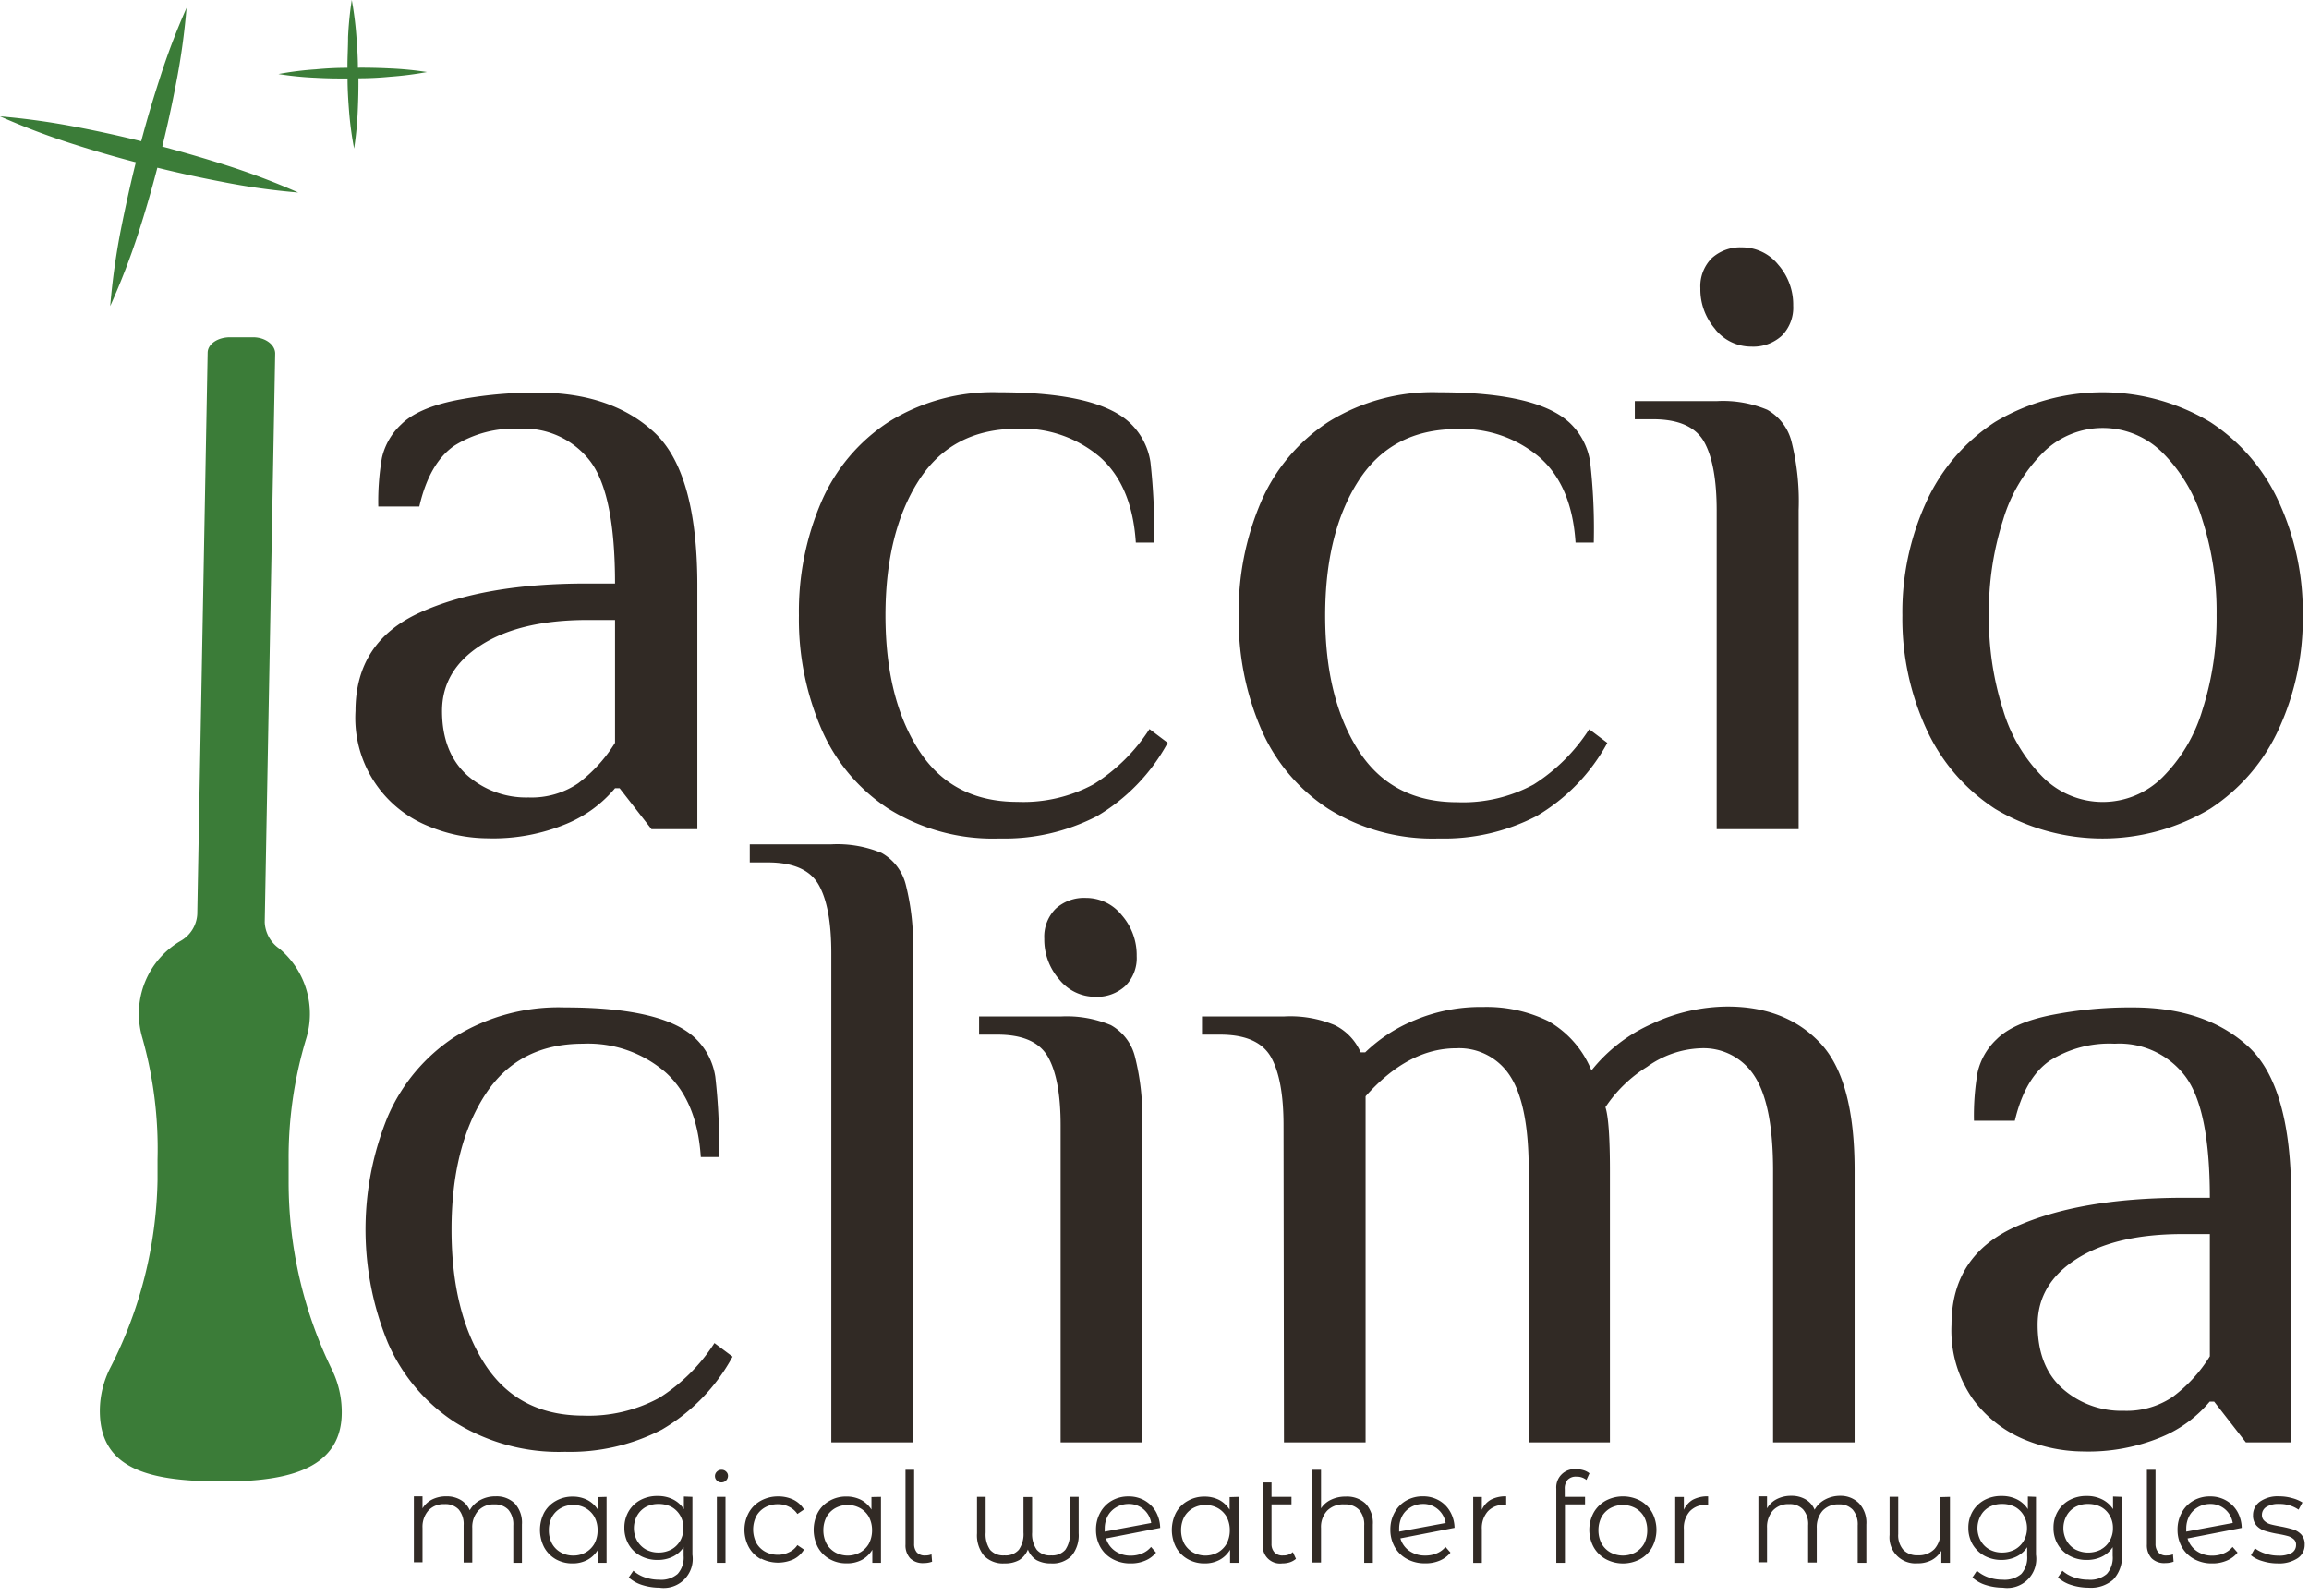 <svg id="Layer_1" data-name="Layer 1" xmlns="http://www.w3.org/2000/svg" viewBox="0 0 267.34 184.74"><title>logo</title><path d="M49.6,95.65a13.49,13.49,0,0,1-8.44-13.33q0-8,7.44-11.39t19.45-3.37h3.16q0-10.33-2.85-14.13a9.65,9.65,0,0,0-8.22-3.79,13,13,0,0,0-7.59,2c-1.9,1.34-3.23,3.66-4,7H43.8A29.58,29.58,0,0,1,44.22,53a7.61,7.61,0,0,1,2.22-3.85q1.89-1.89,6.27-2.79a47.28,47.28,0,0,1,9.54-.9q8.53,0,13.49,4.59t5,17.55V96H75.43l-3.69-4.74h-.53a14.62,14.62,0,0,1-5.59,4.11,22.12,22.12,0,0,1-9.17,1.69A18,18,0,0,1,49.6,95.65Zm17.39-5A17.08,17.08,0,0,0,71.21,86V71.78H68.05q-7.81,0-12.34,2.9t-4.53,7.64c0,3.23,1,5.71,2.9,7.43a10.3,10.3,0,0,0,7.11,2.58A9.62,9.62,0,0,0,67,90.65Z" style="fill:#312a25"/><path d="M102.89,93.65a20.89,20.89,0,0,1-7.8-9.28A32,32,0,0,1,92.5,71.25a32.09,32.09,0,0,1,2.59-13.13,20.92,20.92,0,0,1,7.8-9.27,22.78,22.78,0,0,1,12.81-3.43q11.6,0,15.28,3.69a7.84,7.84,0,0,1,2.22,4.38,70.11,70.11,0,0,1,.42,9.33h-2.11q-.42-6.54-4.11-9.86a13.82,13.82,0,0,0-9.6-3.32q-7.59,0-11.43,6t-3.85,15.6q0,9.6,3.85,15.6t11.43,6a17.11,17.11,0,0,0,8.86-2.06,20.86,20.86,0,0,0,6.43-6.37L135.2,86A22.06,22.06,0,0,1,127,94.5a23.32,23.32,0,0,1-11.28,2.58A22.78,22.78,0,0,1,102.89,93.65Z" style="fill:#312a25"/><path d="M153.8,93.65a20.89,20.89,0,0,1-7.8-9.28,32.17,32.17,0,0,1-2.58-13.12A32.25,32.25,0,0,1,146,58.12a20.92,20.92,0,0,1,7.8-9.27,22.8,22.8,0,0,1,12.81-3.43q11.59,0,15.29,3.69a7.83,7.83,0,0,1,2.21,4.38,68.38,68.38,0,0,1,.42,9.33h-2.11Q182,56.28,178.31,53a13.81,13.81,0,0,0-9.59-3.32q-7.59,0-11.44,6t-3.85,15.6q0,9.6,3.85,15.6t11.44,6a17.14,17.14,0,0,0,8.86-2.06A21,21,0,0,0,184,84.43l2.1,1.58a22,22,0,0,1-8.22,8.49,23.26,23.26,0,0,1-11.28,2.58A22.8,22.8,0,0,1,153.8,93.65Z" style="fill:#312a25"/><path d="M198.76,59.13q0-5.39-1.47-8c-1-1.72-2.95-2.59-5.91-2.59h-2.1v-2.1h9.48a13.23,13.23,0,0,1,5.85,1,5.87,5.87,0,0,1,2.8,3.63,28.36,28.36,0,0,1,.84,8V96h-9.49Zm-.15-21a7,7,0,0,1-1.74-4.75,4.61,4.61,0,0,1,1.31-3.48,4.91,4.91,0,0,1,3.53-1.26,5.36,5.36,0,0,1,4.17,2,7,7,0,0,1,1.74,4.75,4.61,4.61,0,0,1-1.32,3.48,4.89,4.89,0,0,1-3.53,1.26A5.32,5.32,0,0,1,198.61,38.15Z" style="fill:#312a25"/><path d="M231,93.65a21.83,21.83,0,0,1-8-9.33,30.59,30.59,0,0,1-2.74-13.07A30.59,30.59,0,0,1,223,58.18a21.83,21.83,0,0,1,8-9.33,24.27,24.27,0,0,1,24.88,0,21.83,21.83,0,0,1,8,9.33,30.59,30.59,0,0,1,2.74,13.07,30.59,30.59,0,0,1-2.74,13.07,21.83,21.83,0,0,1-8,9.33,24.27,24.27,0,0,1-24.88,0ZM250.37,90a18.41,18.41,0,0,0,4.63-7.8,34.78,34.78,0,0,0,1.64-11,34.78,34.78,0,0,0-1.64-11,18.41,18.41,0,0,0-4.63-7.8,9.8,9.8,0,0,0-13.82,0,18.41,18.41,0,0,0-4.63,7.8,34.78,34.78,0,0,0-1.64,11,34.78,34.78,0,0,0,1.64,11,18.41,18.41,0,0,0,4.63,7.8,9.8,9.8,0,0,0,13.82,0Z" style="fill:#312a25"/><path d="M52.65,164.65a20.85,20.85,0,0,1-7.76-9.23,34.49,34.49,0,0,1,0-26.13,20.93,20.93,0,0,1,7.76-9.24,22.75,22.75,0,0,1,12.75-3.41q11.55,0,15.22,3.68a7.76,7.76,0,0,1,2.2,4.35,67.88,67.88,0,0,1,.42,9.29h-2.1q-.42-6.51-4.09-9.81a13.7,13.7,0,0,0-9.55-3.31q-7.56,0-11.39,6t-3.83,15.53q0,9.56,3.83,15.53t11.39,6a17.18,17.18,0,0,0,8.82-2.05,20.81,20.81,0,0,0,6.4-6.35l2.1,1.57a21.87,21.87,0,0,1-8.19,8.45,23.09,23.09,0,0,1-11.23,2.57A22.67,22.67,0,0,1,52.65,164.65Z" style="fill:#312a25"/><path d="M96.25,110.35q0-5.35-1.47-7.92t-5.87-2.58h-2.1V97.76h9.44a13.33,13.33,0,0,1,5.83,1,5.82,5.82,0,0,1,2.78,3.62,28.09,28.09,0,0,1,.84,8V167H96.25Z" style="fill:#312a25"/><path d="M122.8,130.29q0-5.35-1.47-7.93t-5.88-2.57h-2.09v-2.1h9.44a13.23,13.23,0,0,1,5.82,1,5.79,5.79,0,0,1,2.78,3.62,28.09,28.09,0,0,1,.84,8V167H122.8Zm-.16-16.89a7,7,0,0,1-1.73-4.72,4.58,4.58,0,0,1,1.31-3.46,4.88,4.88,0,0,1,3.52-1.26,5.29,5.29,0,0,1,4.14,2,7,7,0,0,1,1.73,4.73,4.56,4.56,0,0,1-1.31,3.46,4.84,4.84,0,0,1-3.51,1.26A5.33,5.33,0,0,1,122.64,113.4Z" style="fill:#312a25"/><path d="M148.61,130.29q0-5.35-1.47-7.93c-1-1.71-2.93-2.57-5.87-2.57h-2.1v-2.1h9.44a13.31,13.31,0,0,1,5.93,1,6.36,6.36,0,0,1,3,3.15h.53a18,18,0,0,1,5.72-3.72,19.63,19.63,0,0,1,7.92-1.53,16.28,16.28,0,0,1,7.55,1.63,11.57,11.57,0,0,1,5,5.72,18.48,18.48,0,0,1,7-5.4,20.77,20.77,0,0,1,8.76-2q6.72,0,10.71,4.2t4,14.69V167h-9.44V135.53q0-7.55-2.1-10.86a7,7,0,0,0-6.3-3.3,11.26,11.26,0,0,0-6.19,2.15,15.76,15.76,0,0,0-4.82,4.67c.34,1.05.52,3.5.52,7.34V167H177V135.53q0-7.55-2.1-10.86a7,7,0,0,0-6.3-3.3q-5.56,0-10.49,5.56V167h-9.45Z" style="fill:#312a25"/><path d="M234.35,166.65a14.08,14.08,0,0,1-5.93-4.67,13.86,13.86,0,0,1-2.47-8.61q0-8,7.4-11.33t19.36-3.36h3.15q0-10.27-2.84-14.06a9.58,9.58,0,0,0-8.18-3.78,12.89,12.89,0,0,0-7.56,2c-1.89,1.33-3.22,3.63-4,6.92h-4.73a29.23,29.23,0,0,1,.42-5.61,7.57,7.57,0,0,1,2.21-3.83q1.89-1.89,6.24-2.78a47,47,0,0,1,9.5-.9q8.49,0,13.43,4.57t4.93,17.47V167h-5.25l-3.67-4.72h-.52a14.55,14.55,0,0,1-5.56,4.09,22,22,0,0,1-9.13,1.68A18,18,0,0,1,234.35,166.65Zm17.31-5a16.93,16.93,0,0,0,4.2-4.62V142.88h-3.15q-7.77,0-12.28,2.88t-4.51,7.61q0,4.83,2.88,7.4a10.26,10.26,0,0,0,7.09,2.57A9.54,9.54,0,0,0,251.66,161.66Z" style="fill:#312a25"/><path d="M59.61,174.08a3.29,3.29,0,0,1,.82,2.43v4.43h-1v-4.32a2.61,2.61,0,0,0-.57-1.82,2.12,2.12,0,0,0-1.62-.62,2.42,2.42,0,0,0-1.87.73,2.84,2.84,0,0,0-.69,2v4h-1v-4.32a2.61,2.61,0,0,0-.57-1.82,2.11,2.11,0,0,0-1.63-.62,2.43,2.43,0,0,0-1.87.73,2.84,2.84,0,0,0-.69,2v4h-1v-7.63h1v1.39A2.77,2.77,0,0,1,50,173.63a3.6,3.6,0,0,1,1.67-.38,3.17,3.17,0,0,1,1.66.41,2.54,2.54,0,0,1,1.06,1.2,2.93,2.93,0,0,1,1.21-1.18,3.66,3.66,0,0,1,1.8-.43A3,3,0,0,1,59.61,174.08Z" style="fill:#312a25"/><path d="M70.23,173.31v7.63h-1v-1.51A3.17,3.17,0,0,1,68,180.61a3.58,3.58,0,0,1-1.72.4,3.86,3.86,0,0,1-1.94-.49A3.56,3.56,0,0,1,63,179.14a4.39,4.39,0,0,1,0-4,3.47,3.47,0,0,1,1.37-1.37,3.86,3.86,0,0,1,1.94-.49,3.71,3.71,0,0,1,1.68.38,3.17,3.17,0,0,1,1.23,1.13v-1.45Zm-2.41,6.42a2.71,2.71,0,0,0,1-1,3.21,3.21,0,0,0,.37-1.56,3.17,3.17,0,0,0-.37-1.55,2.71,2.71,0,0,0-1-1,2.81,2.81,0,0,0-1.44-.37,2.86,2.86,0,0,0-1.46.37,2.62,2.62,0,0,0-1,1,3.17,3.17,0,0,0-.37,1.55,3.21,3.21,0,0,0,.37,1.56,2.62,2.62,0,0,0,1,1,2.86,2.86,0,0,0,1.46.37A2.81,2.81,0,0,0,67.82,179.73Z" style="fill:#312a25"/><path d="M80.17,173.31V180a3.36,3.36,0,0,1-3.82,3.82,6.61,6.61,0,0,1-2-.31,4.21,4.21,0,0,1-1.55-.87l.53-.78a3.9,3.9,0,0,0,1.34.77,5.11,5.11,0,0,0,1.66.27,2.91,2.91,0,0,0,2.13-.67,2.83,2.83,0,0,0,.69-2.1v-1a3.12,3.12,0,0,1-1.26,1.1,3.91,3.91,0,0,1-1.72.38,4.07,4.07,0,0,1-2-.47,3.51,3.51,0,0,1-1.38-1.32,3.77,3.77,0,0,1-.5-1.92,3.71,3.71,0,0,1,.5-1.92,3.45,3.45,0,0,1,1.37-1.31,4.11,4.11,0,0,1,2-.46,3.92,3.92,0,0,1,1.76.39,3.19,3.19,0,0,1,1.26,1.13v-1.46Zm-2.41,6.07a2.68,2.68,0,0,0,1-1,2.92,2.92,0,0,0,.37-1.45,2.87,2.87,0,0,0-.37-1.45,2.68,2.68,0,0,0-1-1,3.19,3.19,0,0,0-1.5-.35,3.06,3.06,0,0,0-1.49.35,2.62,2.62,0,0,0-1,1,3,3,0,0,0,0,2.91,2.72,2.72,0,0,0,1,1,3.07,3.07,0,0,0,1.49.36A3.14,3.14,0,0,0,77.76,179.38Z" style="fill:#312a25"/><path d="M83,171.42a.69.69,0,0,1-.22-.52.7.7,0,0,1,.22-.51.74.74,0,0,1,.54-.22.72.72,0,0,1,.53.21.66.66,0,0,1,.22.5.76.76,0,0,1-1.29.54Zm0,1.89h1v7.63h-1Z" style="fill:#312a25"/><path d="M88.1,180.52a3.47,3.47,0,0,1-1.4-1.39,4.2,4.2,0,0,1,0-4,3.51,3.51,0,0,1,1.4-1.38,4.08,4.08,0,0,1,2-.49,4,4,0,0,1,1.76.38,2.92,2.92,0,0,1,1.23,1.13l-.77.52a2.38,2.38,0,0,0-1-.85,2.77,2.77,0,0,0-1.26-.28,3,3,0,0,0-1.49.37,2.67,2.67,0,0,0-1,1,3.45,3.45,0,0,0,0,3.11,2.67,2.67,0,0,0,1,1,3,3,0,0,0,1.49.37,2.77,2.77,0,0,0,1.26-.28,2.28,2.28,0,0,0,1-.84l.77.52a2.92,2.92,0,0,1-1.23,1.13,4.34,4.34,0,0,1-3.78-.11Z" style="fill:#312a25"/><path d="M102,173.31v7.63h-1v-1.51a3.17,3.17,0,0,1-1.23,1.18A3.61,3.61,0,0,1,98,181a3.83,3.83,0,0,1-1.94-.49,3.5,3.5,0,0,1-1.37-1.38,4.39,4.39,0,0,1,0-4,3.41,3.41,0,0,1,1.37-1.37,3.83,3.83,0,0,1,1.94-.49,3.71,3.71,0,0,1,1.68.38,3.21,3.21,0,0,1,1.22,1.13v-1.45Zm-2.4,6.42a2.71,2.71,0,0,0,1-1,3.33,3.33,0,0,0,.37-1.56,3.29,3.29,0,0,0-.37-1.55,2.71,2.71,0,0,0-1-1,3,3,0,0,0-2.9,0,2.71,2.71,0,0,0-1,1,3.29,3.29,0,0,0-.37,1.55,3.33,3.33,0,0,0,.37,1.56,2.71,2.71,0,0,0,1,1,3,3,0,0,0,2.9,0Z" style="fill:#312a25"/><path d="M105.39,180.43a2.22,2.22,0,0,1-.55-1.61v-8.65h1v8.56a1.5,1.5,0,0,0,.31,1,1.24,1.24,0,0,0,1,.36,1.82,1.82,0,0,0,.7-.13l.07.85a2.68,2.68,0,0,1-.93.16A2.11,2.11,0,0,1,105.39,180.43Z" style="fill:#312a25"/><path d="M124.89,173.31v4.22a3.72,3.72,0,0,1-.81,2.59,3.06,3.06,0,0,1-2.4.89,3.41,3.41,0,0,1-1.67-.38,2.5,2.5,0,0,1-1-1.23,2.56,2.56,0,0,1-1,1.22,3.31,3.31,0,0,1-1.68.39,3.06,3.06,0,0,1-2.4-.89,3.72,3.72,0,0,1-.81-2.59v-4.22h1v4.13a3.15,3.15,0,0,0,.52,2,2,2,0,0,0,1.66.64,2,2,0,0,0,1.66-.65,3.13,3.13,0,0,0,.54-2v-4.1h1v4.1a3.13,3.13,0,0,0,.54,2,2,2,0,0,0,1.67.65,2,2,0,0,0,1.63-.64,3.15,3.15,0,0,0,.53-2v-4.13Z" style="fill:#312a25"/><path d="M132.27,179.84a2.58,2.58,0,0,0,1-.74l.58.66a3.17,3.17,0,0,1-1.26.93,4.11,4.11,0,0,1-1.67.32,4.22,4.22,0,0,1-2.09-.5,3.56,3.56,0,0,1-1.42-1.38,4,4,0,0,1-.51-2,4,4,0,0,1,.49-2,3.49,3.49,0,0,1,1.34-1.38,3.82,3.82,0,0,1,1.95-.49,3.66,3.66,0,0,1,1.83.46,3.52,3.52,0,0,1,1.31,1.29,4,4,0,0,1,.51,1.89l-6.27,1.22a2.73,2.73,0,0,0,1.06,1.46,3.1,3.1,0,0,0,1.82.53A3.33,3.33,0,0,0,132.27,179.84Zm-3-5.34a2.61,2.61,0,0,0-1,1,3.09,3.09,0,0,0-.36,1.51,2.21,2.21,0,0,0,0,.32l5.38-1a2.64,2.64,0,0,0-.88-1.58,2.59,2.59,0,0,0-1.74-.62A2.82,2.82,0,0,0,129.27,174.5Z" style="fill:#312a25"/><path d="M143.42,173.31v7.63h-1v-1.51a3.17,3.17,0,0,1-1.23,1.18,3.61,3.61,0,0,1-1.72.4,3.83,3.83,0,0,1-1.94-.49,3.5,3.5,0,0,1-1.37-1.38,4.39,4.39,0,0,1,0-4,3.41,3.41,0,0,1,1.37-1.37,3.83,3.83,0,0,1,1.94-.49,3.71,3.71,0,0,1,1.68.38,3.21,3.21,0,0,1,1.22,1.13v-1.45Zm-2.4,6.42a2.71,2.71,0,0,0,1-1,3.33,3.33,0,0,0,.37-1.56,3.29,3.29,0,0,0-.37-1.55,2.71,2.71,0,0,0-1-1,3,3,0,0,0-2.9,0,2.71,2.71,0,0,0-1,1,3.29,3.29,0,0,0-.37,1.55,3.33,3.33,0,0,0,.37,1.56,2.71,2.71,0,0,0,1,1,3,3,0,0,0,2.9,0Z" style="fill:#312a25"/><path d="M150.05,180.48a2.12,2.12,0,0,1-.71.4,2.84,2.84,0,0,1-.88.13,2,2,0,0,1-2.24-2.22v-7.15h1v1.67h2.31v.87h-2.31v4.55a1.42,1.42,0,0,0,.34,1,1.25,1.25,0,0,0,1,.36,1.63,1.63,0,0,0,1.13-.39Z" style="fill:#312a25"/><path d="M158.1,174.08a3.25,3.25,0,0,1,.85,2.43v4.43h-1v-4.32a2.53,2.53,0,0,0-.6-1.82,2.23,2.23,0,0,0-1.69-.62,2.61,2.61,0,0,0-2,.73,2.76,2.76,0,0,0-.71,2v4h-1V170.17h1v4.47a2.77,2.77,0,0,1,1.16-1,3.82,3.82,0,0,1,1.69-.36A3.16,3.16,0,0,1,158.1,174.08Z" style="fill:#312a25"/><path d="M166.36,179.84a2.58,2.58,0,0,0,1-.74l.58.66a3.24,3.24,0,0,1-1.26.93A4.11,4.11,0,0,1,165,181a4.22,4.22,0,0,1-2.09-.5,3.56,3.56,0,0,1-1.42-1.38,4,4,0,0,1-.51-2,4,4,0,0,1,.49-2,3.49,3.49,0,0,1,1.34-1.38,3.81,3.81,0,0,1,1.94-.49,3.67,3.67,0,0,1,1.84.46,3.43,3.43,0,0,1,1.3,1.29,3.87,3.87,0,0,1,.52,1.89l-6.27,1.22a2.66,2.66,0,0,0,1.05,1.46,3.15,3.15,0,0,0,1.82.53A3.34,3.34,0,0,0,166.36,179.84Zm-3-5.34a2.52,2.52,0,0,0-1,1,3.09,3.09,0,0,0-.36,1.51,2.21,2.21,0,0,0,0,.32l5.38-1a2.65,2.65,0,0,0-.89-1.58,2.56,2.56,0,0,0-1.74-.62A2.85,2.85,0,0,0,163.35,174.5Z" style="fill:#312a25"/><path d="M172.61,173.64a3.69,3.69,0,0,1,1.78-.39v1h-.25a2.4,2.4,0,0,0-1.88.74,2.91,2.91,0,0,0-.69,2.07v3.89h-1v-7.63h1v1.49A2.48,2.48,0,0,1,172.61,173.64Z" style="fill:#312a25"/><path d="M181.51,171.33a1.52,1.52,0,0,0-.34,1.08v.9h2.35v.87h-2.33v6.76h-1v-8.58a2.11,2.11,0,0,1,2.31-2.26,2.94,2.94,0,0,1,.84.12,2.05,2.05,0,0,1,.69.36l-.35.77a1.72,1.72,0,0,0-1.14-.38A1.3,1.3,0,0,0,181.51,171.33Z" style="fill:#312a25"/><path d="M185.91,180.51a3.61,3.61,0,0,1-1.39-1.38,4.2,4.2,0,0,1,0-4,3.61,3.61,0,0,1,1.39-1.38,4.29,4.29,0,0,1,4,0,3.52,3.52,0,0,1,1.38,1.38,4.27,4.27,0,0,1,0,4,3.52,3.52,0,0,1-1.38,1.38,4.21,4.21,0,0,1-4,0Zm3.45-.78a2.69,2.69,0,0,0,1-1,3.32,3.32,0,0,0,.36-1.56,3.28,3.28,0,0,0-.36-1.55,2.69,2.69,0,0,0-1-1,3.07,3.07,0,0,0-2.92,0,2.71,2.71,0,0,0-1,1,3.29,3.29,0,0,0-.37,1.55,3.33,3.33,0,0,0,.37,1.56,2.71,2.71,0,0,0,1,1,3.07,3.07,0,0,0,2.92,0Z" style="fill:#312a25"/><path d="M196,173.64a3.65,3.65,0,0,1,1.77-.39v1h-.24a2.41,2.41,0,0,0-1.89.74,2.9,2.9,0,0,0-.68,2.07v3.89h-1v-7.63h1v1.49A2.56,2.56,0,0,1,196,173.64Z" style="fill:#312a25"/><path d="M215.27,174.08a3.29,3.29,0,0,1,.82,2.43v4.43h-1v-4.32a2.61,2.61,0,0,0-.57-1.82,2.1,2.1,0,0,0-1.62-.62,2.43,2.43,0,0,0-1.87.73,2.88,2.88,0,0,0-.68,2v4h-1v-4.32a2.57,2.57,0,0,0-.58-1.82,2.11,2.11,0,0,0-1.63-.62,2.43,2.43,0,0,0-1.86.73,2.84,2.84,0,0,0-.69,2v4h-1v-7.63h1v1.39a2.71,2.71,0,0,1,1.13-1.07,3.58,3.58,0,0,1,1.67-.38,3.2,3.2,0,0,1,1.66.41,2.47,2.47,0,0,1,1.05,1.2,2.93,2.93,0,0,1,1.21-1.18,3.7,3.7,0,0,1,1.81-.43A3,3,0,0,1,215.27,174.08Z" style="fill:#312a25"/><path d="M225.77,173.31v7.63h-1v-1.39a2.91,2.91,0,0,1-1.12,1.08A3.44,3.44,0,0,1,222,181a3,3,0,0,1-3.22-3.28v-4.42h1v4.32a2.55,2.55,0,0,0,.6,1.83,2.21,2.21,0,0,0,1.7.62,2.5,2.5,0,0,0,1.9-.73,2.86,2.86,0,0,0,.69-2v-4Z" style="fill:#312a25"/><path d="M235.73,173.31V180a3.36,3.36,0,0,1-3.82,3.82,6.7,6.7,0,0,1-2-.31,4.09,4.09,0,0,1-1.54-.87l.52-.78a4,4,0,0,0,1.34.77,5.11,5.11,0,0,0,1.66.27,3,3,0,0,0,2.14-.67,2.87,2.87,0,0,0,.68-2.1v-1a3.12,3.12,0,0,1-1.26,1.1,3.91,3.91,0,0,1-1.72.38,4.13,4.13,0,0,1-1.95-.47,3.65,3.65,0,0,1-1.38-1.32,3.77,3.77,0,0,1-.5-1.92,3.71,3.71,0,0,1,.5-1.92,3.52,3.52,0,0,1,1.37-1.31,4.11,4.11,0,0,1,2-.46,3.89,3.89,0,0,1,1.76.39,3.19,3.19,0,0,1,1.26,1.13v-1.46Zm-2.41,6.07a2.68,2.68,0,0,0,1-1,2.92,2.92,0,0,0,.37-1.45,2.87,2.87,0,0,0-.37-1.45,2.65,2.65,0,0,0-1-1,3.19,3.19,0,0,0-1.5-.35,3,3,0,0,0-1.49.35,2.5,2.5,0,0,0-1,1,3,3,0,0,0,0,2.91,2.59,2.59,0,0,0,1,1,3,3,0,0,0,1.49.36A3.1,3.1,0,0,0,233.32,179.38Z" style="fill:#312a25"/><path d="M245.68,173.31V180a3.85,3.85,0,0,1-1,2.88,3.9,3.9,0,0,1-2.86.94,6.61,6.61,0,0,1-2-.31,4.13,4.13,0,0,1-1.55-.87l.52-.78a4,4,0,0,0,1.35.77,5.07,5.07,0,0,0,1.66.27,2.91,2.91,0,0,0,2.13-.67,2.82,2.82,0,0,0,.68-2.1v-1a3.09,3.09,0,0,1-1.25,1.1,3.91,3.91,0,0,1-1.72.38,4.07,4.07,0,0,1-2-.47,3.51,3.51,0,0,1-1.38-1.32,3.67,3.67,0,0,1-.5-1.92,3.62,3.62,0,0,1,.5-1.92,3.45,3.45,0,0,1,1.37-1.31,4.08,4.08,0,0,1,2-.46,3.85,3.85,0,0,1,1.75.39,3.15,3.15,0,0,1,1.27,1.13v-1.46Zm-2.41,6.07a2.55,2.55,0,0,0,1-1,2.82,2.82,0,0,0,.37-1.45,2.77,2.77,0,0,0-.37-1.45,2.59,2.59,0,0,0-1-1,3.19,3.19,0,0,0-1.5-.35,3.06,3.06,0,0,0-1.49.35,2.56,2.56,0,0,0-1,1,3,3,0,0,0,0,2.91,2.65,2.65,0,0,0,1,1,3.26,3.26,0,0,0,3,0Z" style="fill:#312a25"/><path d="M249.13,180.43a2.22,2.22,0,0,1-.56-1.61v-8.65h1v8.56a1.5,1.5,0,0,0,.32,1,1.21,1.21,0,0,0,1,.36,1.86,1.86,0,0,0,.7-.13l.07.85a2.68,2.68,0,0,1-.93.16A2.08,2.08,0,0,1,249.13,180.43Z" style="fill:#312a25"/><path d="M257.49,179.84a2.58,2.58,0,0,0,1-.74l.58.66a3.17,3.17,0,0,1-1.26.93,4.11,4.11,0,0,1-1.67.32,4.22,4.22,0,0,1-2.09-.5,3.56,3.56,0,0,1-1.42-1.38,4,4,0,0,1-.51-2,4,4,0,0,1,.49-2,3.49,3.49,0,0,1,1.34-1.38,3.82,3.82,0,0,1,1.95-.49,3.66,3.66,0,0,1,1.83.46,3.52,3.52,0,0,1,1.31,1.29,4,4,0,0,1,.51,1.89l-6.27,1.22a2.73,2.73,0,0,0,1.06,1.46,3.1,3.1,0,0,0,1.82.53A3.33,3.33,0,0,0,257.49,179.84Zm-3-5.34a2.61,2.61,0,0,0-1,1,3.09,3.09,0,0,0-.36,1.51,2.21,2.21,0,0,0,0,.32l5.38-1a2.64,2.64,0,0,0-.88-1.58,2.59,2.59,0,0,0-1.74-.62A2.82,2.82,0,0,0,254.49,174.5Z" style="fill:#312a25"/><path d="M261.94,180.74a3.7,3.7,0,0,1-1.32-.67l.46-.81a3.92,3.92,0,0,0,1.21.61,4.73,4.73,0,0,0,1.51.24,3,3,0,0,0,1.54-.32,1.05,1.05,0,0,0,.5-.92.81.81,0,0,0-.27-.66,1.74,1.74,0,0,0-.7-.37,10.83,10.83,0,0,0-1.12-.24,11.52,11.52,0,0,1-1.49-.35,2.22,2.22,0,0,1-1-.62,1.74,1.74,0,0,1-.4-1.2,1.89,1.89,0,0,1,.8-1.57,3.55,3.55,0,0,1,2.22-.61,5.38,5.38,0,0,1,1.48.2,4.19,4.19,0,0,1,1.22.51l-.45.83a3.83,3.83,0,0,0-2.25-.66,2.64,2.64,0,0,0-1.49.35,1.08,1.08,0,0,0-.5.92.88.88,0,0,0,.29.69,1.6,1.6,0,0,0,.7.39c.28.08.67.16,1.16.25a13.52,13.52,0,0,1,1.47.35,2.21,2.21,0,0,1,.94.59,1.67,1.67,0,0,1,.39,1.17,1.85,1.85,0,0,1-.83,1.58,3.93,3.93,0,0,1-2.32.59A5.86,5.86,0,0,1,261.94,180.74Z" style="fill:#312a25"/><path d="M38.48,158.67a49.46,49.46,0,0,1-5.06-21.9l0-2.41a47.52,47.52,0,0,1,2-14,9.83,9.83,0,0,0-3.14-10.58,3.9,3.9,0,0,1-1.63-3l1.21-65.85c0-1-1.11-1.86-2.52-1.88l-2.71,0c-1.41,0-2.58.77-2.59,1.79l-1.2,65a3.8,3.8,0,0,1-2,3.14,9.75,9.75,0,0,0-4.76,8.29,9.85,9.85,0,0,0,.4,2.89,47.27,47.27,0,0,1,1.76,14.06l0,2.41a49.43,49.43,0,0,1-5.48,21.75,11,11,0,0,0-1.2,4.87c-.06,6.79,5.61,8.16,13.34,8.27s14.6-1.09,14.67-7.88A11.2,11.2,0,0,0,38.48,158.67Z" style="fill:#3b7c38"/><path d="M34.53,22.29a84.31,84.31,0,0,0-8.39-3.17c-2.43-.78-4.88-1.49-7.35-2.15q.88-3.57,1.57-7.18A79.37,79.37,0,0,0,21.6.91a80.31,80.31,0,0,0-3.17,8.38q-1.14,3.51-2.08,7.06-3.71-.92-7.47-1.64A84.3,84.3,0,0,0,0,13.47a82.71,82.71,0,0,0,8.38,3.18q3.64,1.17,7.35,2.14C15.09,21.36,14.51,24,14,26.56a81.42,81.42,0,0,0-1.24,8.88A84.31,84.31,0,0,0,16,27.05c.82-2.52,1.55-5.07,2.22-7.63,2.48.61,5,1.16,7.48,1.63A79,79,0,0,0,34.53,22.29Z" style="fill:#3b7c38"/><path d="M49.44,8.34a39.1,39.1,0,0,0-4.3-.42c-1.24-.06-2.47-.09-3.7-.08,0-1.18-.08-2.36-.17-3.55A39.29,39.29,0,0,0,40.73,0a39.31,39.31,0,0,0-.43,4.31c0,1.18-.08,2.36-.07,3.54q-1.84,0-3.69.18a36.88,36.88,0,0,0-4.3.54A37,37,0,0,0,36.55,9c1.23.07,2.46.09,3.69.08,0,1.28.08,2.56.18,3.84A39.29,39.29,0,0,0,41,17.2a39.28,39.28,0,0,0,.42-4.31c.06-1.28.09-2.56.08-3.83q1.84,0,3.69-.18A39.29,39.29,0,0,0,49.44,8.34Z" style="fill:#3b7c38"/></svg>